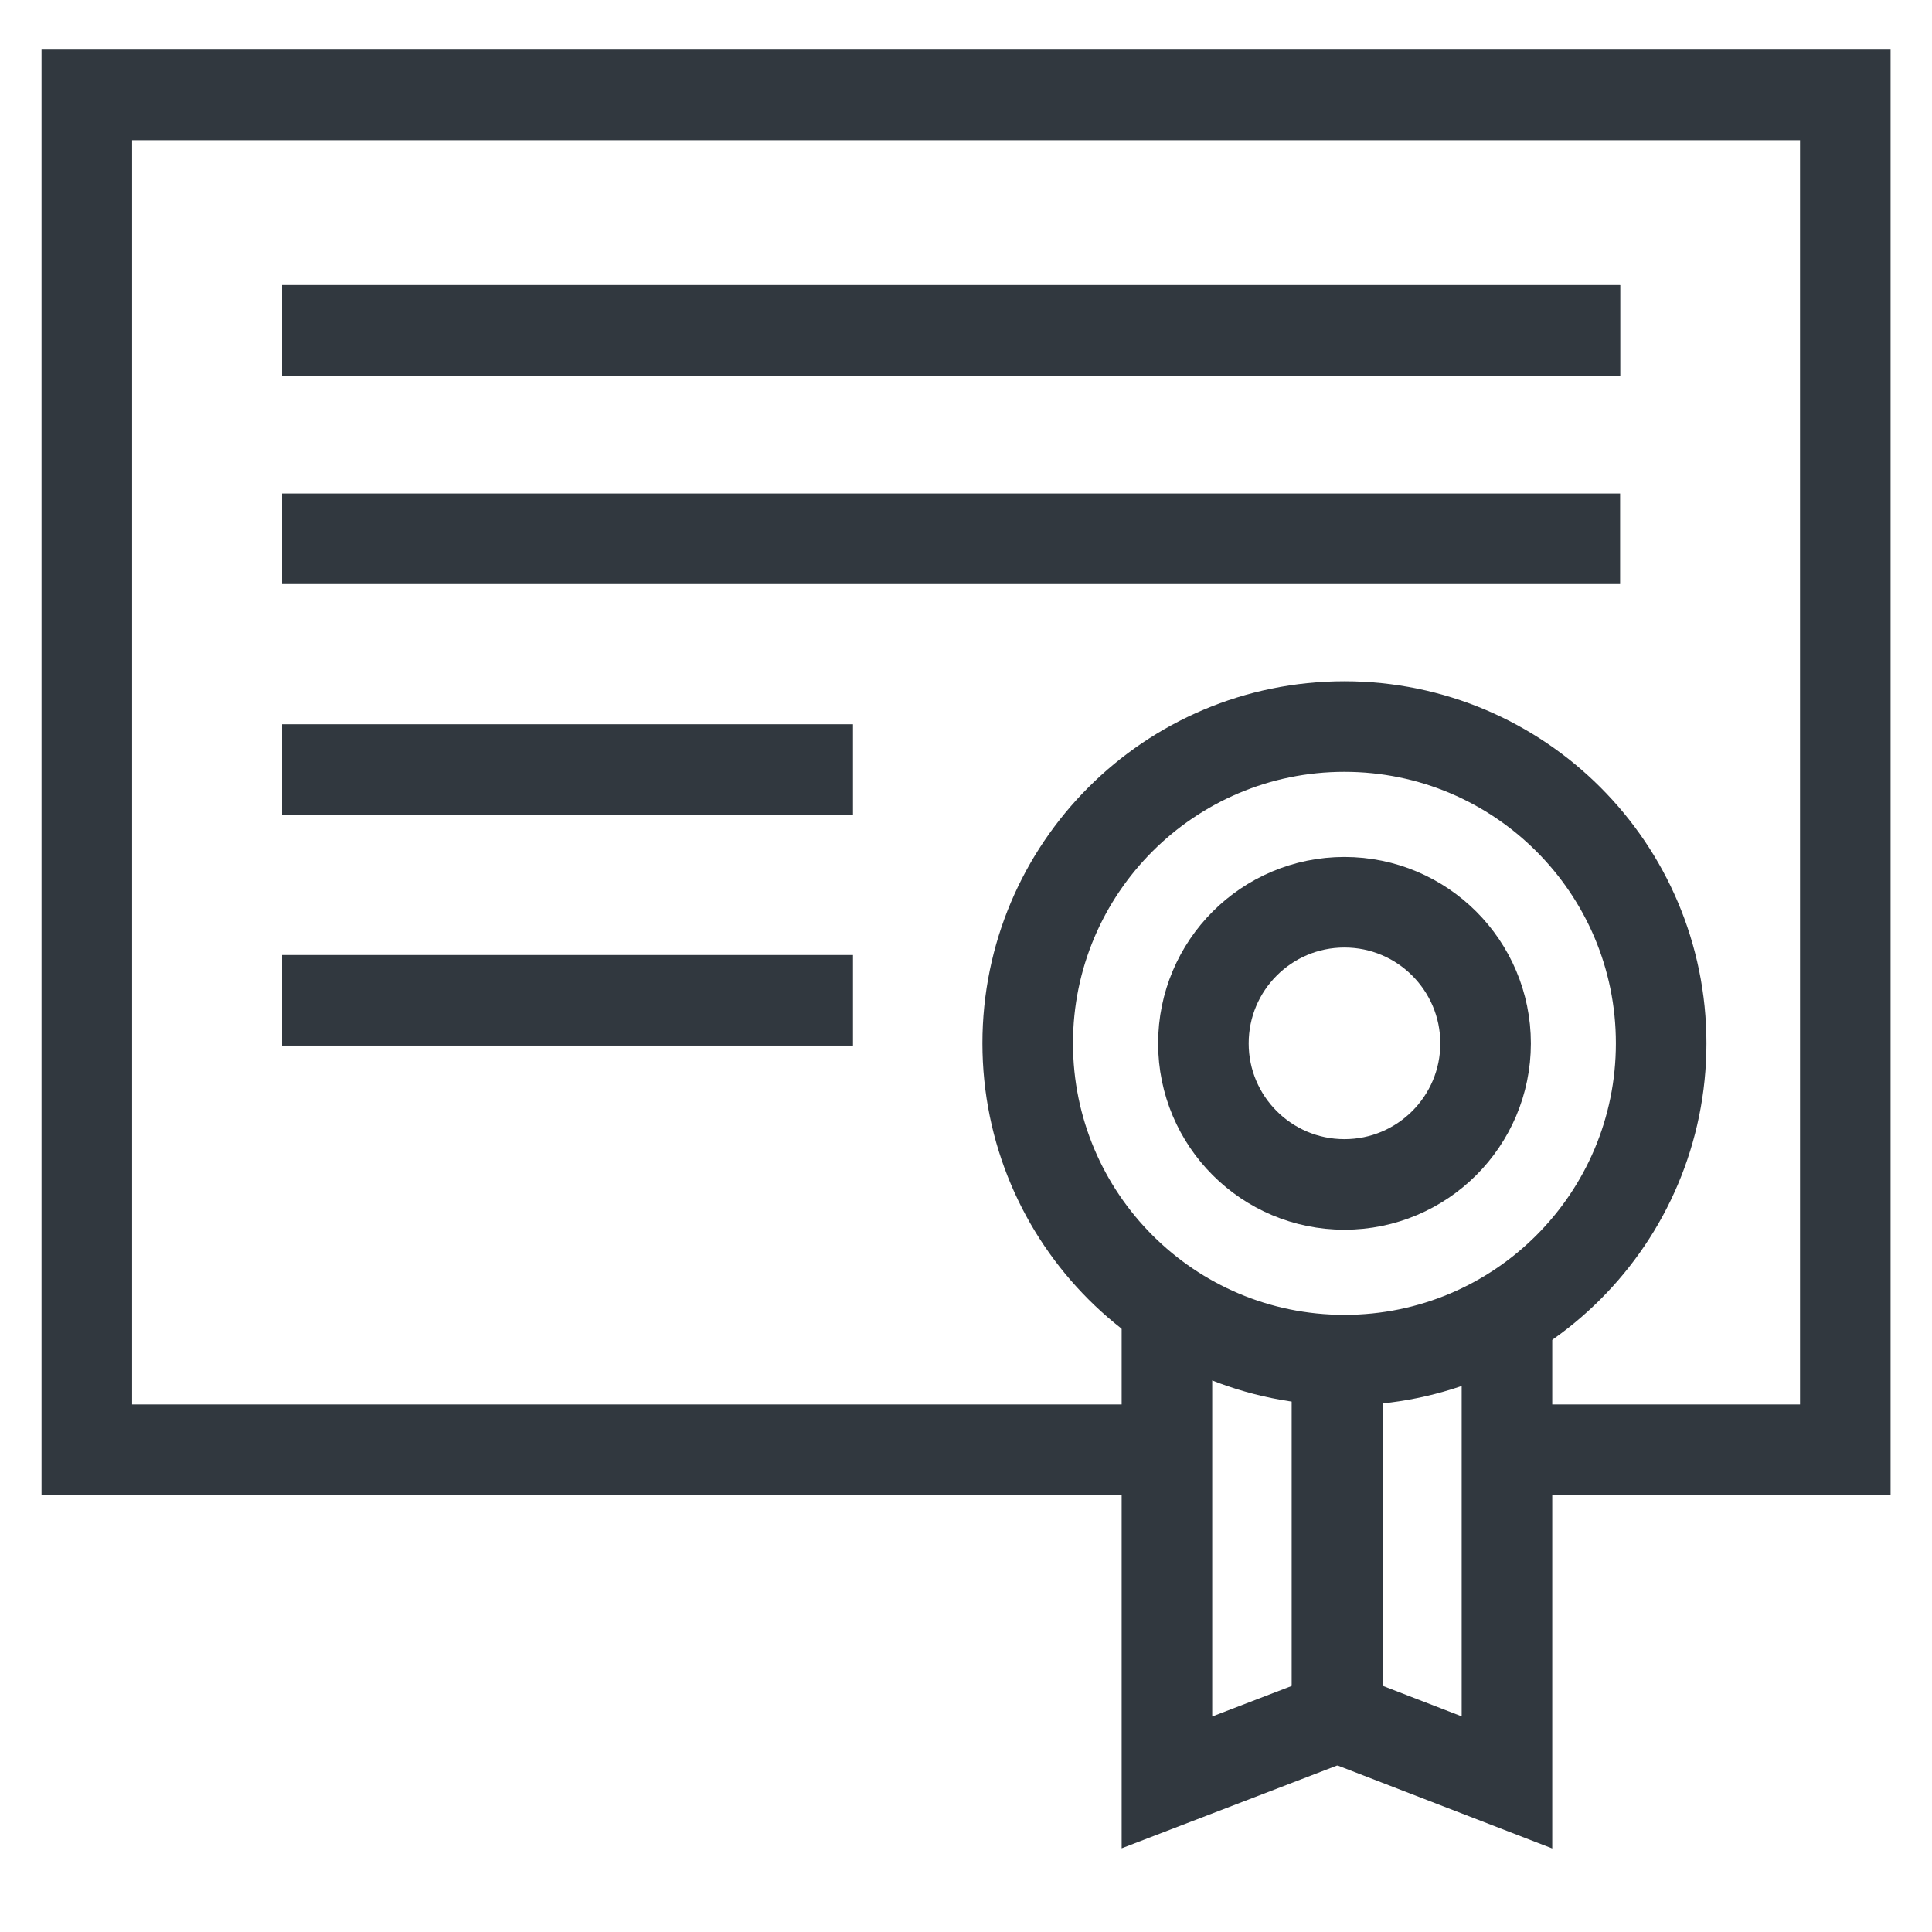 <svg width="16" height="16" viewBox="0 0 16 16" fill="none" xmlns="http://www.w3.org/2000/svg">
<path d="M2.336 2.736H13.417" stroke="#31383F" stroke-width="0.75" stroke-miterlimit="10"/>
<path d="M2.336 2.736H13.417" stroke="#31383F" stroke-width="0.75" stroke-miterlimit="10"/>
<path d="M11.134 11.264C12.583 11.264 13.757 10.089 13.757 8.64C13.757 7.192 12.583 6.017 11.134 6.017C9.685 6.017 8.511 7.192 8.511 8.64C8.511 10.089 9.685 11.264 11.134 11.264Z" stroke="#31383F" stroke-width="0.75" stroke-miterlimit="10"/>
<path d="M11.134 9.809C11.779 9.809 12.303 9.286 12.303 8.641C12.303 7.995 11.779 7.472 11.134 7.472C10.489 7.472 9.966 7.995 9.966 8.641C9.966 9.286 10.489 9.809 11.134 9.809Z" stroke="#31383F" stroke-width="0.75" stroke-miterlimit="10"/>
<path d="M2.336 4.462H13.417" stroke="#31383F" stroke-width="0.75" stroke-miterlimit="10"/>
<path d="M2.336 6.373H7.064" stroke="#31383F" stroke-width="0.75" stroke-miterlimit="10"/>
<path d="M2.336 8.284H7.064" stroke="#31383F" stroke-width="0.75" stroke-miterlimit="10"/>
<path d="M9.664 10.861V14.761L11.072 14.22V11.155" stroke="#31383F" stroke-width="0.75" stroke-miterlimit="10"/>
<path d="M12.48 10.861V14.761L11.08 14.22V11.155" stroke="#31383F" stroke-width="0.75" stroke-miterlimit="10"/>
<path d="M9.664 12.006H0.719V0.786H15.282V12.006H12.48" stroke="#31383F" stroke-width="0.75" stroke-miterlimit="10"/>
</svg>
